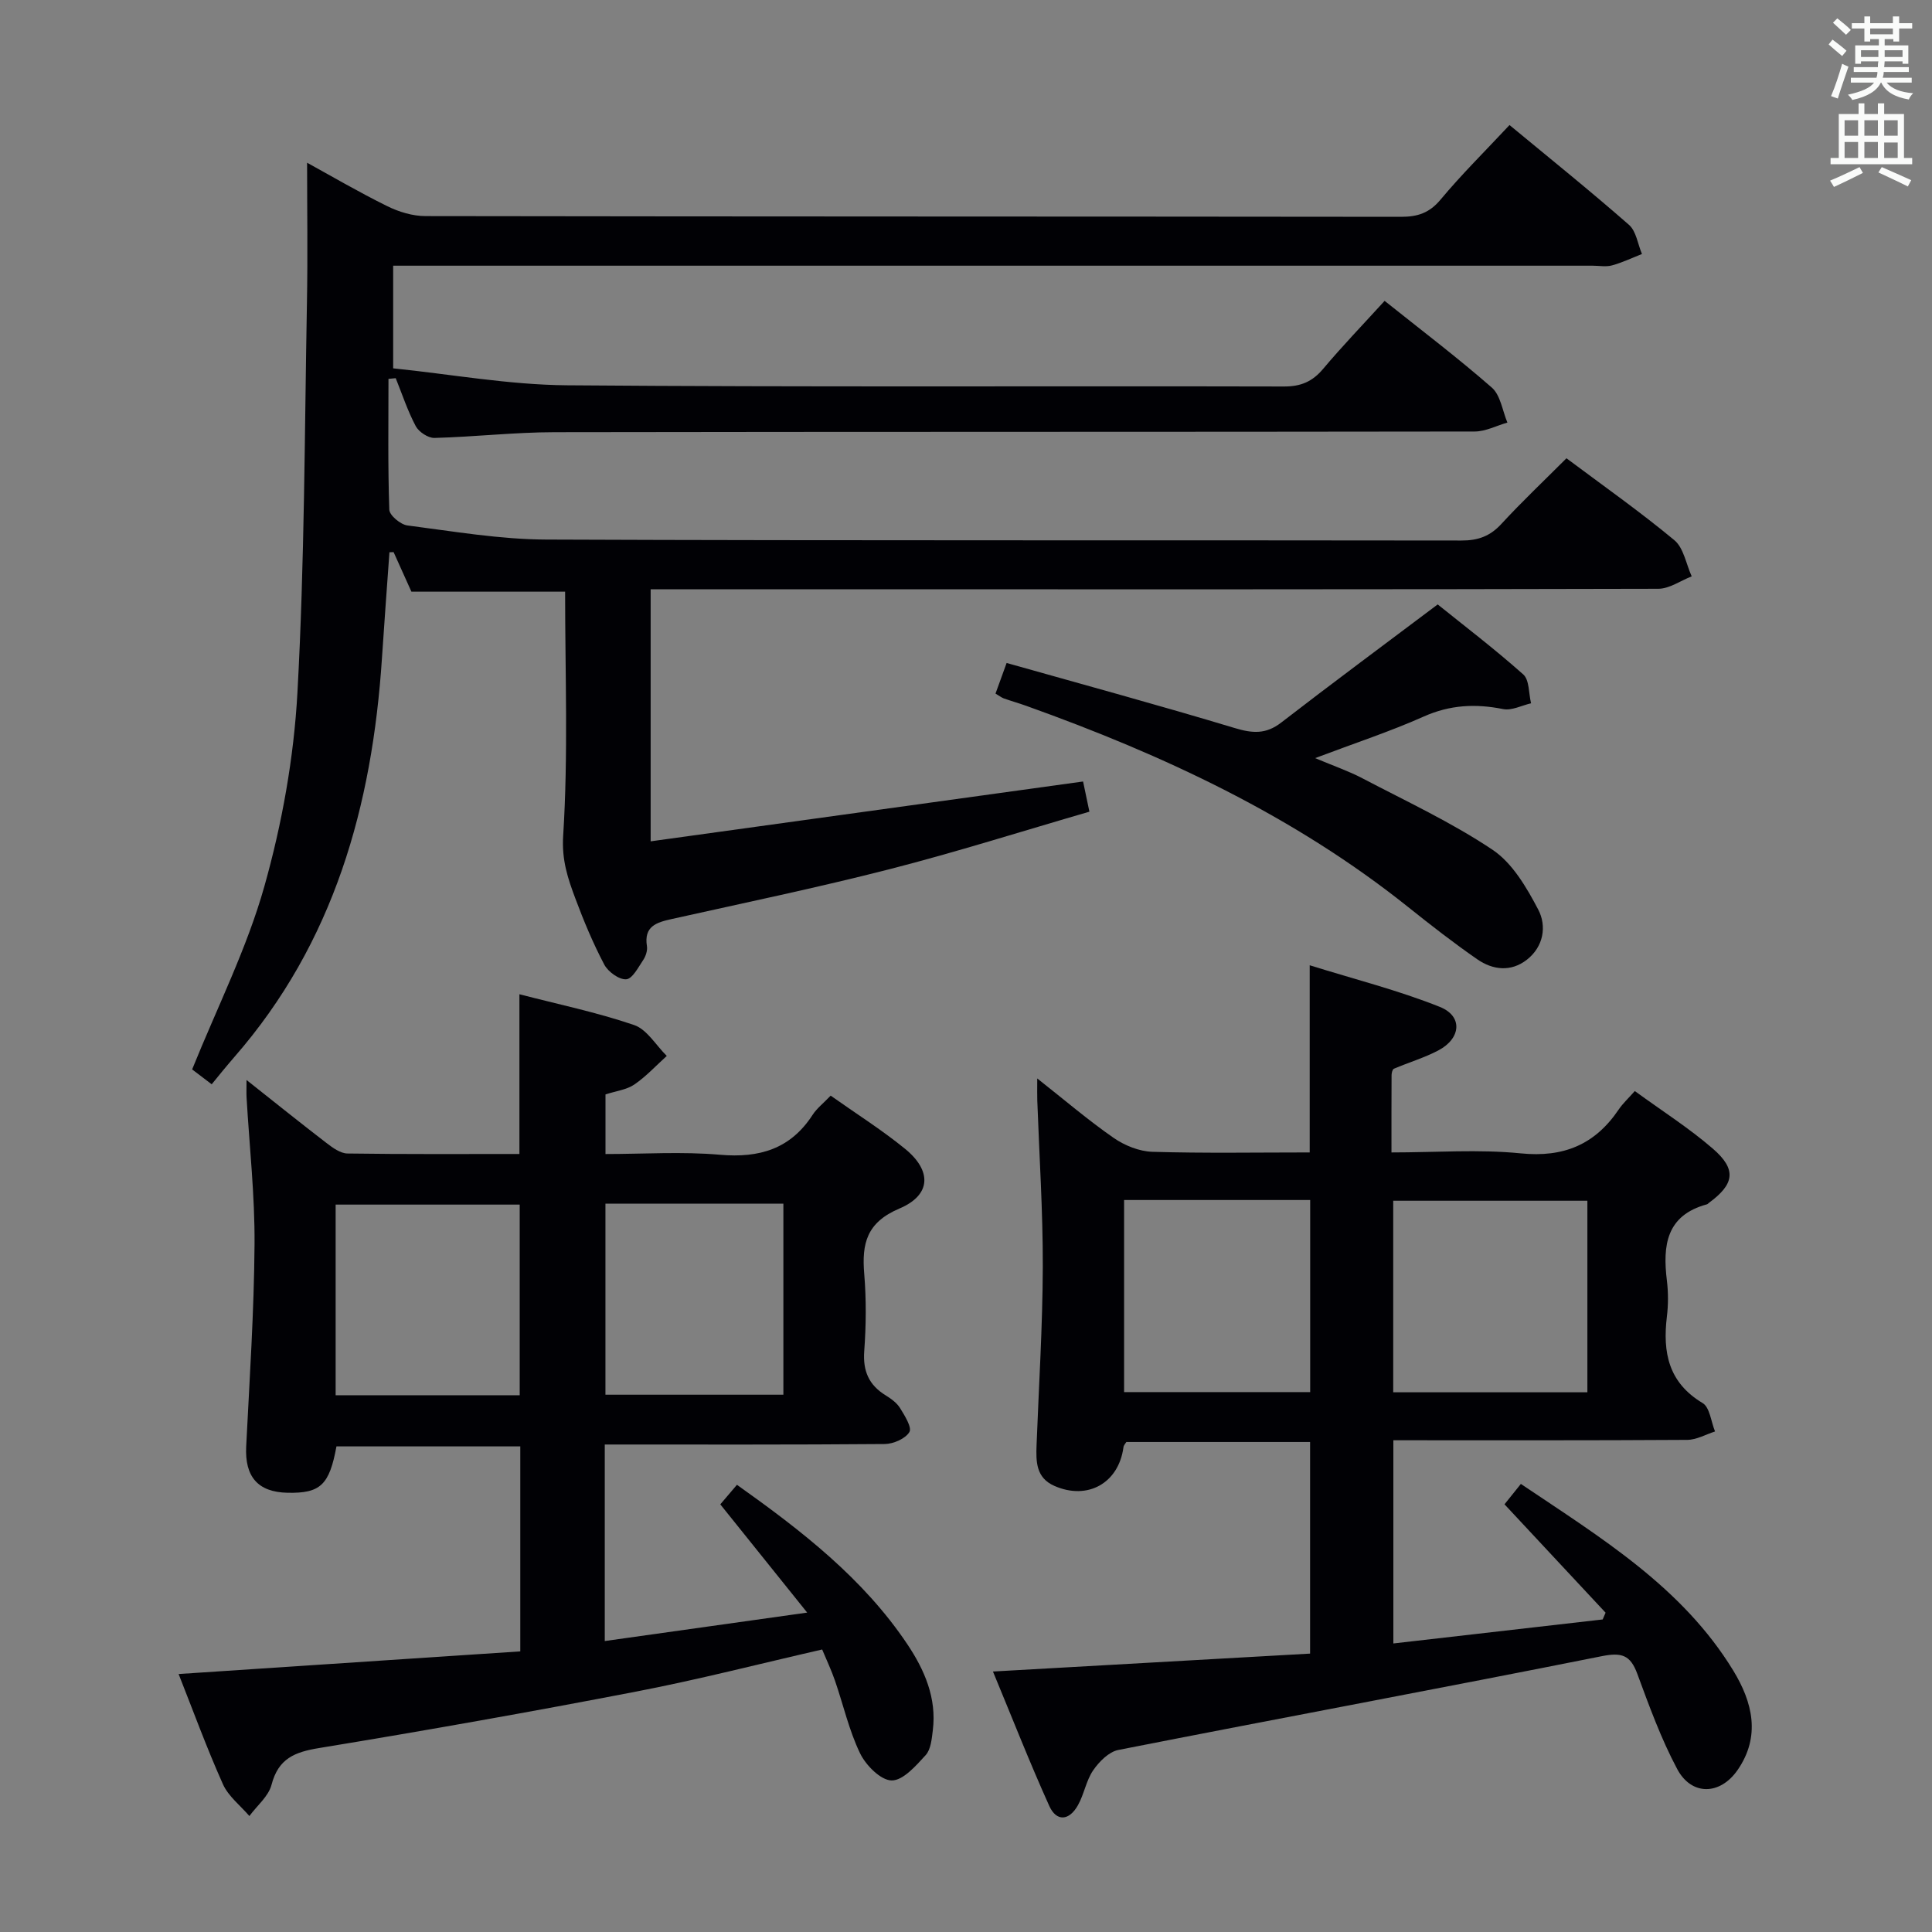 <svg enable-background="new 0 0 400 400" viewBox="0 0 400 400" xmlns="http://www.w3.org/2000/svg"><rect x="0" y="0" width="400" height="400" fill="#808080" stroke="none"/><g fill="#010105"><path d="m117 122.5c-10.98 0-21.25 0-31.82 0-1.13-2.52-2.41-5.35-3.69-8.19-.29.01-.57.02-.86.03-.52 7.3-1.07 14.6-1.55 21.91-2.01 30.55-9.91 58.92-30.55 82.58-.87 1-1.72 2.03-2.57 3.05-.64.76-1.26 1.54-2.13 2.61-1.83-1.39-3.34-2.54-4.05-3.08 5.24-12.97 11.35-25.09 14.96-37.92 3.66-12.99 6.1-26.62 6.84-40.09 1.48-26.91 1.48-53.89 1.97-80.85.18-9.63.03-19.26.03-28.86 4.84 2.66 10.6 6.03 16.57 8.98 2.42 1.2 5.29 2.07 7.96 2.07 67.33.11 134.65.07 201.98.15 3.42 0 5.86-.8 8.16-3.56 4.36-5.23 9.23-10.04 14.28-15.44 8.29 6.86 16.66 13.59 24.73 20.66 1.51 1.32 1.82 3.99 2.69 6.04-2.06.81-4.09 1.78-6.21 2.36-1.24.34-2.65.06-3.98.06-80.66 0-161.31 0-241.97 0-2 0-3.99 0-6.39 0v21.25c11.95 1.22 23.94 3.41 35.95 3.51 49.49.4 98.99.13 148.48.25 3.5.01 5.89-1.01 8.11-3.65 3.95-4.7 8.22-9.13 12.73-14.08 7.56 6.04 15.1 11.75 22.2 17.96 1.8 1.58 2.19 4.78 3.22 7.24-2.26.64-4.52 1.85-6.79 1.85-63.49.1-126.98.03-190.48.14-8.29.01-16.58.97-24.88 1.19-1.3.03-3.22-1.24-3.86-2.43-1.68-3.16-2.81-6.61-4.15-9.94-.5.05-1 .09-1.5.14 0 9.03-.14 18.06.17 27.08.04 1.18 2.33 3.09 3.76 3.27 9.55 1.23 19.14 2.88 28.72 2.92 63.16.25 126.32.1 189.48.2 3.45.01 5.94-.89 8.28-3.43 4.27-4.64 8.87-8.98 13.48-13.6 7.58 5.67 15.2 11.03 22.34 16.96 1.93 1.61 2.43 4.94 3.59 7.49-2.31.89-4.61 2.57-6.93 2.57-56.49.15-112.99.11-169.48.11-12.96 0-25.91 0-39.13 0v52.18c29.94-4.14 59.46-8.23 89.53-12.39.3 1.44.72 3.46 1.31 6.25-13.99 4.06-27.57 8.37-41.35 11.9-14.95 3.83-30.08 6.97-45.15 10.33-3.14.7-5.77 1.49-5.11 5.62.14.9-.24 2.06-.76 2.84-1.03 1.53-2.25 3.93-3.53 4.01-1.48.1-3.75-1.55-4.54-3.04-2.32-4.4-4.25-9.03-5.99-13.69-1.55-4.15-2.85-7.94-2.52-13.02 1.06-16.73.4-33.58.4-50.5z"/><path d="m125.21 299.07v40.69c13.7-1.93 27.09-3.81 41.91-5.89-6.38-7.95-12.05-15.01-17.99-22.41.96-1.12 2.09-2.45 3.45-4.05 13.4 9.53 26.14 19.38 35.28 33.02 3.54 5.29 6.1 11.13 5.27 17.8-.22 1.78-.4 3.96-1.48 5.15-2.01 2.2-4.69 5.28-7.05 5.24-2.26-.03-5.33-3.13-6.53-5.61-2.29-4.74-3.46-10.01-5.19-15.03-.75-2.18-1.74-4.27-2.66-6.47-12.98 2.97-25.66 6.24-38.49 8.71-21.82 4.21-43.71 8.09-65.64 11.69-5.09.83-8.46 2.18-9.87 7.6-.62 2.4-3.01 4.33-4.59 6.48-1.87-2.18-4.36-4.09-5.48-6.6-3.37-7.53-6.2-15.3-9.17-22.8 23.81-1.58 47.16-3.13 70.74-4.69 0-14.49 0-28.27 0-42.44-12.64 0-25.35 0-38.06 0-1.47 8-3.32 9.74-10.13 9.6-6.16-.13-8.87-3.34-8.56-9.59.7-13.95 1.63-27.9 1.73-41.86.07-10.12-1.06-20.24-1.65-30.36-.05-.93-.01-1.87-.01-3.65 5.95 4.71 11.23 8.96 16.6 13.08 1.26.97 2.85 2.12 4.3 2.14 11.8.17 23.6.1 35.6.1 0-11.07 0-21.78 0-33.07 7.91 2.05 15.99 3.73 23.74 6.37 2.67.91 4.53 4.2 6.77 6.4-2.22 2-4.28 4.25-6.72 5.92-1.58 1.08-3.73 1.32-5.97 2.05v12.34c7.86 0 15.83-.54 23.71.15 8.17.71 14.59-1.2 19.17-8.26.88-1.36 2.25-2.41 3.74-3.98 5.19 3.68 10.53 7.04 15.39 11 5.6 4.56 5.44 9.58-1.15 12.37-6.79 2.88-7.82 7.24-7.29 13.54.44 5.3.39 10.68 0 15.99-.3 4.15.98 7.03 4.45 9.16 1.12.69 2.3 1.55 2.97 2.63.96 1.56 2.5 4.01 1.93 4.96-.83 1.38-3.31 2.46-5.1 2.48-19.17.16-38.31.1-57.97.1zm-17.61-10.2c0-13.52 0-26.55 0-39.47-12.98 0-25.55 0-38.11 0v39.47zm17.75-39.66v39.55h36.84c0-13.3 0-26.35 0-39.55-12.38 0-24.36 0-36.84 0z"/><path d="m205.58 346.07c22.29-1.26 43.83-2.48 65.66-3.71 0-14.97 0-29.21 0-43.81-12.72 0-25.29 0-38.04 0-.14.25-.55.65-.6 1.09-.99 7.42-7.41 11.03-14.3 8-3.83-1.68-3.82-5.05-3.69-8.47.47-12.3 1.25-24.6 1.29-36.9.03-11.47-.73-22.94-1.14-34.41-.04-1.13-.01-2.27-.01-4.58 5.73 4.52 10.59 8.68 15.82 12.31 2.28 1.58 5.31 2.8 8.04 2.88 10.77.32 21.56.13 32.55.13 0-12.84 0-25.06 0-38.75 9.24 2.88 18.32 5.17 26.95 8.62 4.8 1.92 4.39 6.54-.34 9.02-2.91 1.53-6.13 2.48-9.18 3.78-.3.13-.47.86-.48 1.31-.03 5.13-.02 10.26-.02 16.02 9.19 0 18.05-.68 26.75.19 8.93.9 15.41-1.84 20.31-9.1.83-1.23 1.96-2.26 3.32-3.8 5.59 4.08 11.2 7.64 16.17 11.94 4.96 4.29 4.46 7.34-.83 11.21-.13.1-.25.26-.4.3-8.44 2.28-9.19 8.52-8.3 15.77.3 2.46.3 5.02 0 7.49-.89 7.4.31 13.65 7.4 17.89 1.49.89 1.74 3.86 2.57 5.88-1.91.61-3.82 1.72-5.73 1.74-20.14.13-40.29.08-60.87.08v42.07c14.57-1.67 28.95-3.32 43.34-4.97.2-.47.4-.93.6-1.4-6.87-7.36-13.74-14.73-20.93-22.44.89-1.11 1.96-2.44 3.39-4.22 16.52 11.13 33.41 21.32 43.99 38.67 3.96 6.5 5.73 13.58.86 20.59-3.62 5.2-9.52 5.34-12.49-.24-3.34-6.27-5.79-13.03-8.26-19.72-1.44-3.89-3.23-4.46-7.38-3.63-33.32 6.65-66.73 12.85-100.06 19.41-1.97.39-3.97 2.41-5.2 4.2-1.47 2.13-1.88 4.96-3.17 7.25-1.82 3.24-4.44 3.43-5.93.14-4.08-9.04-7.7-18.29-11.66-27.83zm123.07-97.47c-13.64 0-26.98 0-40.2 0v39.66h40.2c0-13.41 0-26.47 0-39.66zm-95.92-.15v39.77h38.53c0-13.42 0-26.46 0-39.77-12.88 0-25.45 0-38.53 0z"/><path d="m206.11 143.6c.68-1.86 1.29-3.56 2.3-6.34 15.79 4.46 31.57 8.75 47.21 13.47 3.68 1.11 6.46 1.33 9.64-1.13 10.51-8.12 21.18-16.02 32.4-24.46 5.42 4.37 11.77 9.2 17.71 14.49 1.29 1.15 1.12 3.95 1.62 5.98-1.93.44-4 1.55-5.77 1.2-5.72-1.15-11.01-.89-16.47 1.55-6.93 3.09-14.19 5.47-22.47 8.6 3.92 1.65 6.96 2.69 9.76 4.16 9.09 4.77 18.48 9.13 26.98 14.82 4.11 2.75 7.05 7.8 9.45 12.37 1.8 3.42 1.12 7.69-2.36 10.4-3.29 2.56-7.04 2.13-10.26-.1-4.91-3.4-9.63-7.08-14.3-10.81-23.69-18.94-50.72-31.51-79.04-41.65-1.56-.56-3.15-1.01-4.71-1.56-.45-.17-.85-.5-1.69-.99z"/></g><path d="m378.6 9.2.8-1c.9.7 1.9 1.4 2.9 2.3l-.9 1.1c-1.1-.9-2-1.7-2.8-2.4zm.5 10.7c.9-2.1 1.6-4.3 2.3-6.7.4.2.8.4 1.3.6-.7 2.1-1.5 4.3-2.2 6.6zm.4-15.2.9-.9c1 .8 2 1.6 2.8 2.4l-1 1c-1-.9-1.9-1.8-2.7-2.5zm12.5-1.3h1.2v1.4h2.7v1.1h-2.7v2.7h-1.2v-.5h-1.8v1.3h4.9v3.8h-1.2v-.5h-3.7c0 .4-.1.9-.1 1.2h5.1v1h-5.2c0 .5-.1.9-.2 1.2h6v1h-5.2c1.1 1.3 2.9 2 5.5 2.2-.4.4-.7.8-.9 1.3-2.9-.5-4.8-1.6-5.7-3.5h-.1c-.8 1.7-2.7 2.9-5.9 3.6-.2-.4-.6-.8-.9-1.1 2.8-.6 4.6-1.4 5.4-2.5h-4.8v-1h5.3c.1-.3.2-.7.2-1.2h-4.9v-1h5c0-.4 0-.8.1-1.2h-3.6v.5h-1.2v-3.8h4.9v-1.3h-1.8v.5h-1.2v-2.7h-2.6v-1.1h2.6v-1.4h1.2v1.4h4.7v-1.4zm-6.7 8.4h3.6c0-.4 0-.9 0-1.4h-3.6zm1.9-4.7h4.7v-1.2h-4.7zm6.7 3.3h-3.7v1.4h3.7z" fill="#fafbfa"/><path d="m384.7 21.4h1.3v2.2h2.8v-2.2h1.3v2.2h4.1v9.1h1.7v1.3h-16.9v-1.3h1.7v-9.1h4.1v-2.2zm.3 13.2.7 1.2c-1.8.9-3.8 1.9-6 2.9-.2-.4-.5-.8-.8-1.3 2.4-1 4.4-2 6.1-2.8zm-3.1-6.5h2.8v-3.2h-2.8zm0 4.6h2.8v-3.3h-2.8zm4.1-4.6h2.8v-3.2h-2.8zm0 4.6h2.8v-3.3h-2.8zm3.6 1.9c2.1.9 4.1 1.8 6.1 2.7l-.7 1.3c-2.2-1.1-4.2-2-6.1-2.9zm3.3-9.7h-2.8v3.2h2.8zm-2.8 7.8h2.8v-3.2h-2.8z" fill="#fafbfa"/></svg>